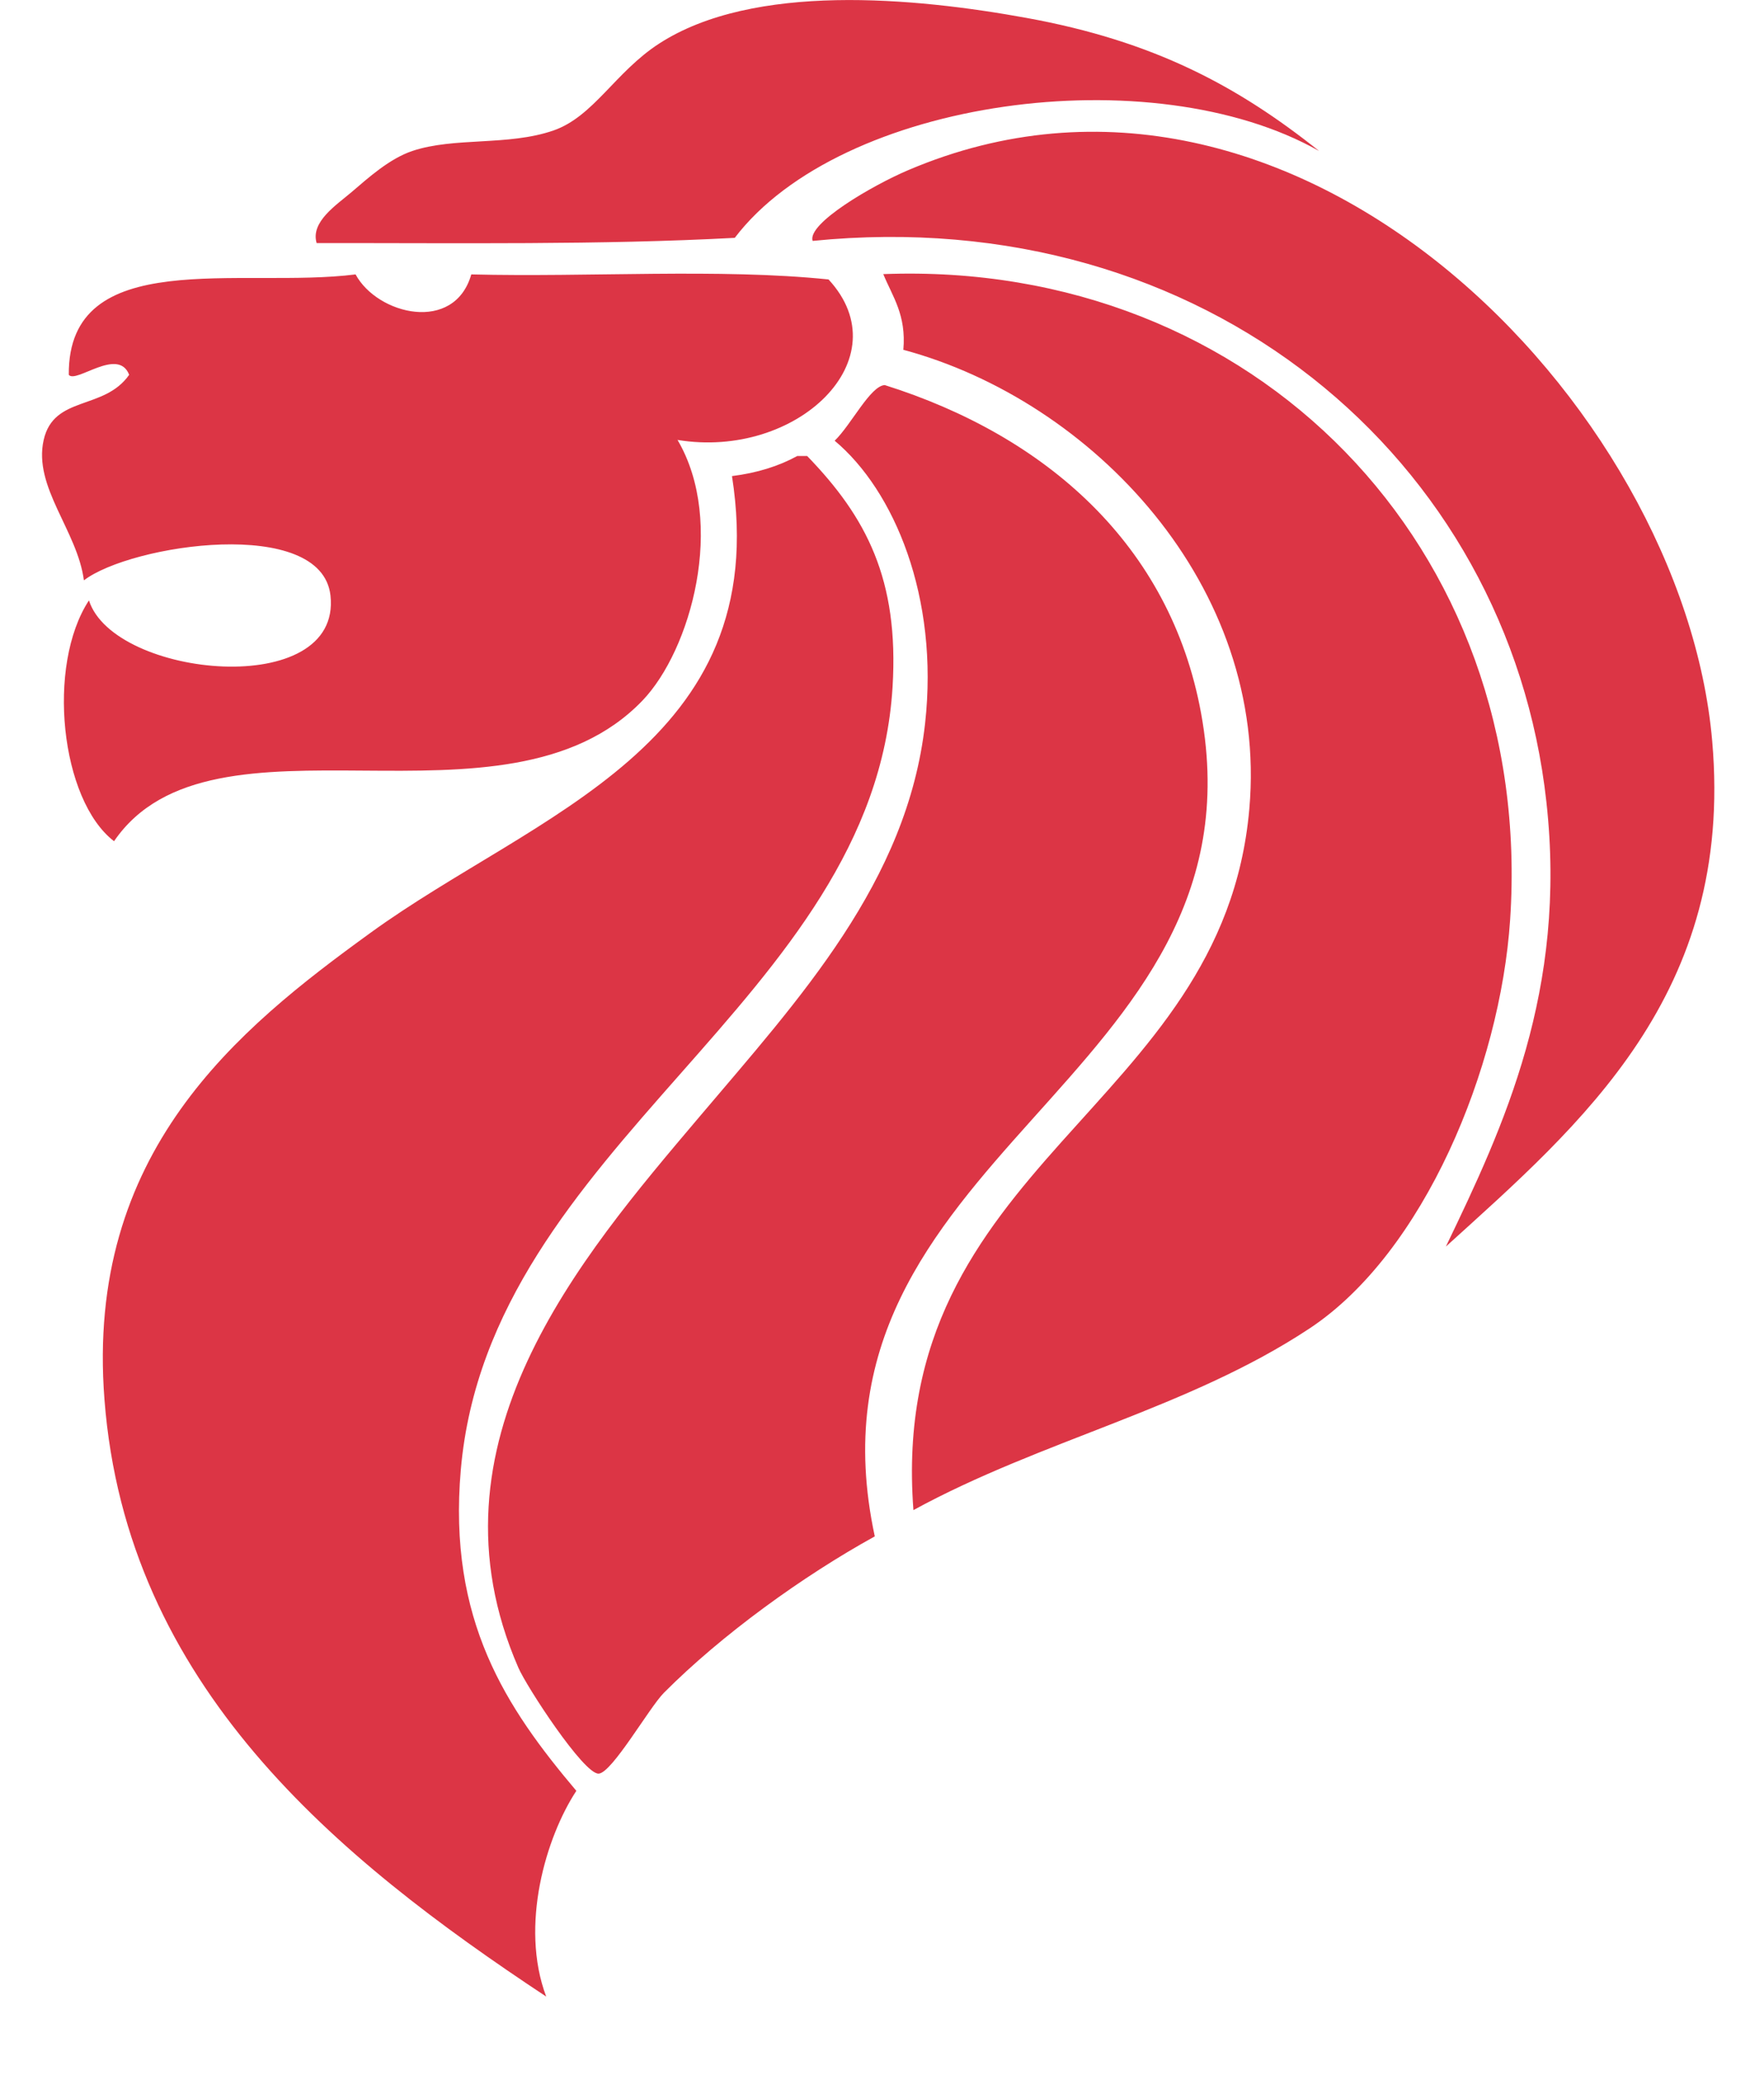 <svg width="17" height="20" viewBox="0 0 17 21" fill="none" xmlns="http://www.w3.org/2000/svg">
                <path
                    d="M4.344 2.777C5.536 2.807 6.851 2.714 7.959 2.828C8.701 3.631 7.64 4.651 6.431 4.452C6.923 5.29 6.567 6.579 6.075 7.091C4.682 8.539 1.725 7.056 0.729 8.513C0.186 8.096 0.043 6.735 0.475 6.076C0.727 6.863 3.037 7.089 2.919 6.026C2.828 5.22 0.901 5.508 0.424 5.873C0.358 5.37 -0.091 4.929 0.017 4.452C0.12 3.998 0.628 4.156 0.882 3.793C0.771 3.507 0.343 3.885 0.271 3.793C0.261 2.48 2.014 2.924 3.173 2.777C3.395 3.187 4.173 3.375 4.344 2.777ZM8.818 15.282C8.55 11.758 11.95 11.235 12.217 8.186C12.416 5.928 10.626 4.053 8.716 3.54C8.747 3.186 8.607 3.003 8.513 2.774C12.266 2.63 15.108 5.534 14.856 9.309C14.756 10.806 13.984 12.678 12.826 13.444C11.604 14.253 10.116 14.573 8.818 15.282ZM8.427 15.548C7.7 15.949 6.878 16.543 6.293 17.131C6.145 17.28 5.768 17.942 5.633 17.949C5.482 17.957 4.901 17.065 4.82 16.876C3.831 14.606 5.445 12.729 6.649 11.306C7.665 10.105 8.757 8.926 8.936 7.321C9.078 6.042 8.623 4.964 8.021 4.46C8.187 4.301 8.382 3.904 8.528 3.897C10.156 4.41 11.418 5.512 11.729 7.219C12.408 10.943 7.593 11.674 8.427 15.548ZM7.642 4.615H7.743C8.341 5.233 8.673 5.863 8.607 6.951C8.414 10.133 4.526 11.576 4.238 14.873C4.105 16.4 4.699 17.284 5.407 18.123C5.101 18.589 4.832 19.486 5.102 20.205C2.98 18.801 0.854 17.058 0.632 14.162C0.438 11.661 1.977 10.416 3.324 9.44C4.992 8.229 7.408 7.549 6.982 4.818C7.237 4.786 7.456 4.717 7.642 4.615ZM2.779 2.46C2.715 2.244 2.981 2.074 3.135 1.942C3.299 1.802 3.515 1.606 3.747 1.528C4.173 1.385 4.717 1.479 5.174 1.321C5.582 1.18 5.799 0.73 6.245 0.441C7.2 -0.177 8.826 -0.026 9.966 0.182C11.251 0.416 12.098 0.87 12.923 1.528C11.232 0.571 8.085 0.997 7.01 2.407C5.654 2.48 4.205 2.458 2.779 2.46ZM7.798 2.438C7.74 2.262 8.405 1.875 8.765 1.722C12.677 0.054 16.606 4.089 16.901 7.501C17.124 10.063 15.573 11.375 14.206 12.615C14.796 11.39 15.434 10.022 15.223 8.115C14.841 4.641 11.764 2.04 7.798 2.438Z"
                    fill="#DC3545" />
            </svg>